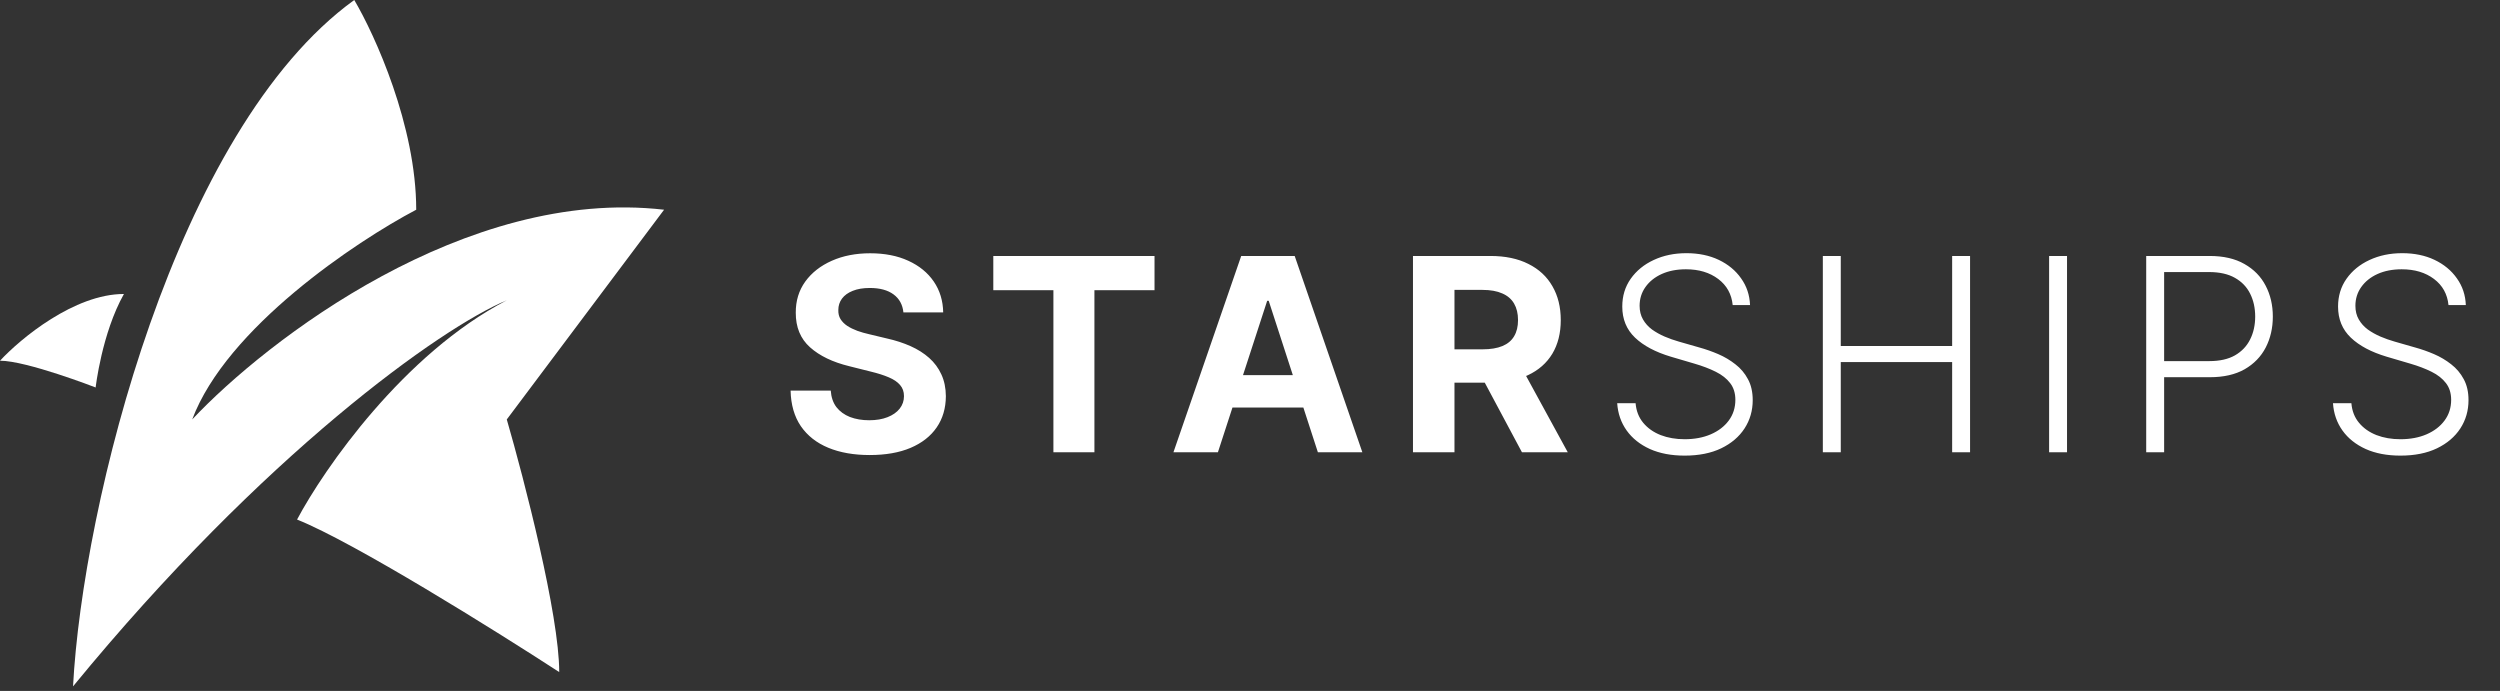 <svg width="199" height="55" viewBox="0 0 199 55" fill="none" xmlns="http://www.w3.org/2000/svg">
<rect x="0" y="0" width="199" height="55" fill="#333333" stroke="none"/>
<path d="M28.199 0C13.933 10.32 6.572 40.218 5.814 54.635C20.99 36.12 35.155 26.053 40.34 23.903C32.145 28.152 25.796 37.309 23.646 41.356C28.199 43.177 39.455 50.209 44.514 53.497C44.514 48.944 41.731 38.194 40.34 33.388L52.861 16.694C37.077 14.873 21.243 27.065 15.299 33.388C18.031 26.104 28.325 19.224 33.131 16.694C33.131 10.017 29.843 2.782 28.199 0Z" fill="white"/>
<path d="M9.865 23.401C5.919 23.401 1.644 26.942 0 28.713C2.125 28.713 7.613 30.843 7.613 30.843C7.613 30.843 8.102 26.534 9.865 23.401Z" fill="white"/>
<path d="M71.911 24.868C71.85 24.253 71.588 23.775 71.126 23.434C70.663 23.093 70.035 22.923 69.241 22.923C68.702 22.923 68.247 22.999 67.875 23.152C67.504 23.299 67.219 23.505 67.021 23.77C66.828 24.034 66.731 24.334 66.731 24.67C66.721 24.95 66.779 25.194 66.906 25.402C67.039 25.611 67.219 25.792 67.448 25.944C67.677 26.092 67.942 26.221 68.242 26.333C68.542 26.44 68.862 26.532 69.203 26.608L70.607 26.944C71.288 27.096 71.914 27.3 72.484 27.554C73.053 27.808 73.547 28.121 73.964 28.492C74.381 28.864 74.704 29.301 74.933 29.805C75.167 30.308 75.286 30.886 75.291 31.537C75.286 32.493 75.042 33.322 74.559 34.024C74.081 34.721 73.389 35.263 72.484 35.649C71.583 36.031 70.497 36.221 69.226 36.221C67.964 36.221 66.866 36.028 65.93 35.641C64.999 35.255 64.272 34.683 63.748 33.925C63.229 33.162 62.957 32.218 62.931 31.094H66.128C66.164 31.618 66.314 32.056 66.578 32.407C66.848 32.752 67.207 33.014 67.654 33.192C68.107 33.365 68.618 33.452 69.188 33.452C69.747 33.452 70.233 33.37 70.645 33.208C71.062 33.045 71.385 32.819 71.614 32.529C71.843 32.239 71.957 31.905 71.957 31.529C71.957 31.178 71.853 30.883 71.644 30.644C71.441 30.405 71.141 30.201 70.744 30.034C70.353 29.866 69.872 29.713 69.302 29.576L67.601 29.149C66.283 28.828 65.243 28.327 64.48 27.646C63.717 26.964 63.338 26.046 63.343 24.891C63.338 23.945 63.59 23.119 64.099 22.412C64.612 21.705 65.317 21.153 66.212 20.756C67.107 20.359 68.125 20.161 69.264 20.161C70.424 20.161 71.436 20.359 72.3 20.756C73.17 21.153 73.847 21.705 74.33 22.412C74.813 23.119 75.062 23.938 75.078 24.868H71.911ZM79.067 23.098V20.375H91.9V23.098H87.116V36H83.851V23.098H79.067ZM96.946 36H93.406L98.8 20.375H103.057L108.443 36H104.903L100.989 23.945H100.867L96.946 36ZM96.724 29.858H105.086V32.437H96.724V29.858ZM112.473 36V20.375H118.637C119.817 20.375 120.824 20.586 121.659 21.008C122.498 21.425 123.136 22.017 123.574 22.786C124.016 23.549 124.237 24.446 124.237 25.479C124.237 26.516 124.014 27.409 123.566 28.157C123.118 28.899 122.47 29.469 121.62 29.866C120.776 30.263 119.754 30.461 118.553 30.461H114.426V27.806H118.019C118.65 27.806 119.174 27.719 119.591 27.546C120.008 27.373 120.318 27.114 120.522 26.768C120.73 26.422 120.835 25.992 120.835 25.479C120.835 24.96 120.73 24.523 120.522 24.166C120.318 23.811 120.006 23.541 119.583 23.358C119.166 23.17 118.64 23.076 118.004 23.076H115.776V36H112.473ZM120.911 28.889L124.794 36H121.147L117.348 28.889H120.911ZM137.922 24.281C137.835 23.411 137.451 22.719 136.77 22.206C136.088 21.692 135.231 21.435 134.199 21.435C133.471 21.435 132.83 21.56 132.276 21.809C131.727 22.058 131.294 22.404 130.979 22.847C130.669 23.284 130.513 23.782 130.513 24.342C130.513 24.754 130.603 25.115 130.781 25.425C130.959 25.736 131.198 26.003 131.498 26.227C131.803 26.445 132.139 26.633 132.505 26.791C132.876 26.949 133.25 27.081 133.626 27.188L135.274 27.661C135.773 27.798 136.271 27.974 136.77 28.187C137.268 28.401 137.723 28.671 138.135 28.996C138.553 29.317 138.886 29.711 139.135 30.179C139.389 30.642 139.516 31.198 139.516 31.849C139.516 32.684 139.3 33.434 138.868 34.1C138.436 34.767 137.815 35.295 137.006 35.687C136.198 36.074 135.229 36.267 134.099 36.267C133.036 36.267 132.113 36.092 131.33 35.741C130.547 35.385 129.931 34.894 129.483 34.268C129.036 33.642 128.784 32.918 128.728 32.094H130.193C130.244 32.709 130.447 33.23 130.803 33.658C131.159 34.085 131.622 34.41 132.192 34.634C132.762 34.853 133.397 34.962 134.099 34.962C134.878 34.962 135.569 34.833 136.175 34.573C136.785 34.309 137.263 33.943 137.609 33.475C137.96 33.002 138.135 32.452 138.135 31.827C138.135 31.298 137.998 30.855 137.723 30.499C137.449 30.138 137.065 29.835 136.571 29.591C136.083 29.347 135.516 29.131 134.87 28.943L133.001 28.393C131.775 28.027 130.824 27.521 130.147 26.875C129.471 26.229 129.133 25.405 129.133 24.403C129.133 23.564 129.356 22.826 129.804 22.191C130.257 21.55 130.867 21.051 131.635 20.695C132.408 20.334 133.275 20.153 134.237 20.153C135.208 20.153 136.068 20.331 136.816 20.687C137.563 21.044 138.156 21.534 138.593 22.16C139.036 22.78 139.272 23.488 139.303 24.281H137.922ZM145.098 36V20.375H146.525V27.539H155.391V20.375H156.817V36H155.391V28.821H146.525V36H145.098ZM164.535 20.375V36H163.109V20.375H164.535ZM170.838 36V20.375H175.881C176.99 20.375 177.916 20.588 178.658 21.015C179.406 21.438 179.968 22.012 180.345 22.74C180.726 23.467 180.917 24.286 180.917 25.197C180.917 26.107 180.729 26.928 180.352 27.661C179.976 28.388 179.416 28.965 178.674 29.393C177.931 29.815 177.008 30.026 175.904 30.026H171.937V28.744H175.866C176.685 28.744 177.364 28.592 177.903 28.287C178.442 27.976 178.844 27.554 179.109 27.02C179.378 26.486 179.513 25.878 179.513 25.197C179.513 24.515 179.378 23.907 179.109 23.373C178.844 22.839 178.44 22.419 177.895 22.114C177.356 21.809 176.672 21.656 175.843 21.656H172.265V36H170.838ZM194.899 24.281C194.812 23.411 194.428 22.719 193.747 22.206C193.065 21.692 192.208 21.435 191.176 21.435C190.448 21.435 189.807 21.56 189.253 21.809C188.704 22.058 188.271 22.404 187.956 22.847C187.646 23.284 187.49 23.782 187.49 24.342C187.49 24.754 187.579 25.115 187.757 25.425C187.936 25.736 188.175 26.003 188.475 26.227C188.78 26.445 189.116 26.633 189.482 26.791C189.853 26.949 190.227 27.081 190.603 27.188L192.251 27.661C192.75 27.798 193.248 27.974 193.747 28.187C194.245 28.401 194.7 28.671 195.112 28.996C195.529 29.317 195.863 29.711 196.112 30.179C196.366 30.642 196.493 31.198 196.493 31.849C196.493 32.684 196.277 33.434 195.845 34.1C195.412 34.767 194.792 35.295 193.983 35.687C193.174 36.074 192.206 36.267 191.076 36.267C190.013 36.267 189.09 36.092 188.307 35.741C187.524 35.385 186.908 34.894 186.46 34.268C186.013 33.642 185.761 32.918 185.705 32.094H187.17C187.221 32.709 187.424 33.23 187.78 33.658C188.136 34.085 188.599 34.41 189.169 34.634C189.739 34.853 190.374 34.962 191.076 34.962C191.855 34.962 192.546 34.833 193.152 34.573C193.762 34.309 194.24 33.943 194.586 33.475C194.937 33.002 195.112 32.452 195.112 31.827C195.112 31.298 194.975 30.855 194.7 30.499C194.426 30.138 194.042 29.835 193.548 29.591C193.06 29.347 192.493 29.131 191.847 28.943L189.978 28.393C188.752 28.027 187.801 27.521 187.124 26.875C186.448 26.229 186.109 25.405 186.109 24.403C186.109 23.564 186.333 22.826 186.781 22.191C187.234 21.55 187.844 21.051 188.612 20.695C189.385 20.334 190.252 20.153 191.214 20.153C192.185 20.153 193.045 20.331 193.792 20.687C194.54 21.044 195.133 21.534 195.57 22.16C196.013 22.78 196.249 23.488 196.28 24.281H194.899Z" fill="white"/>
</svg>
